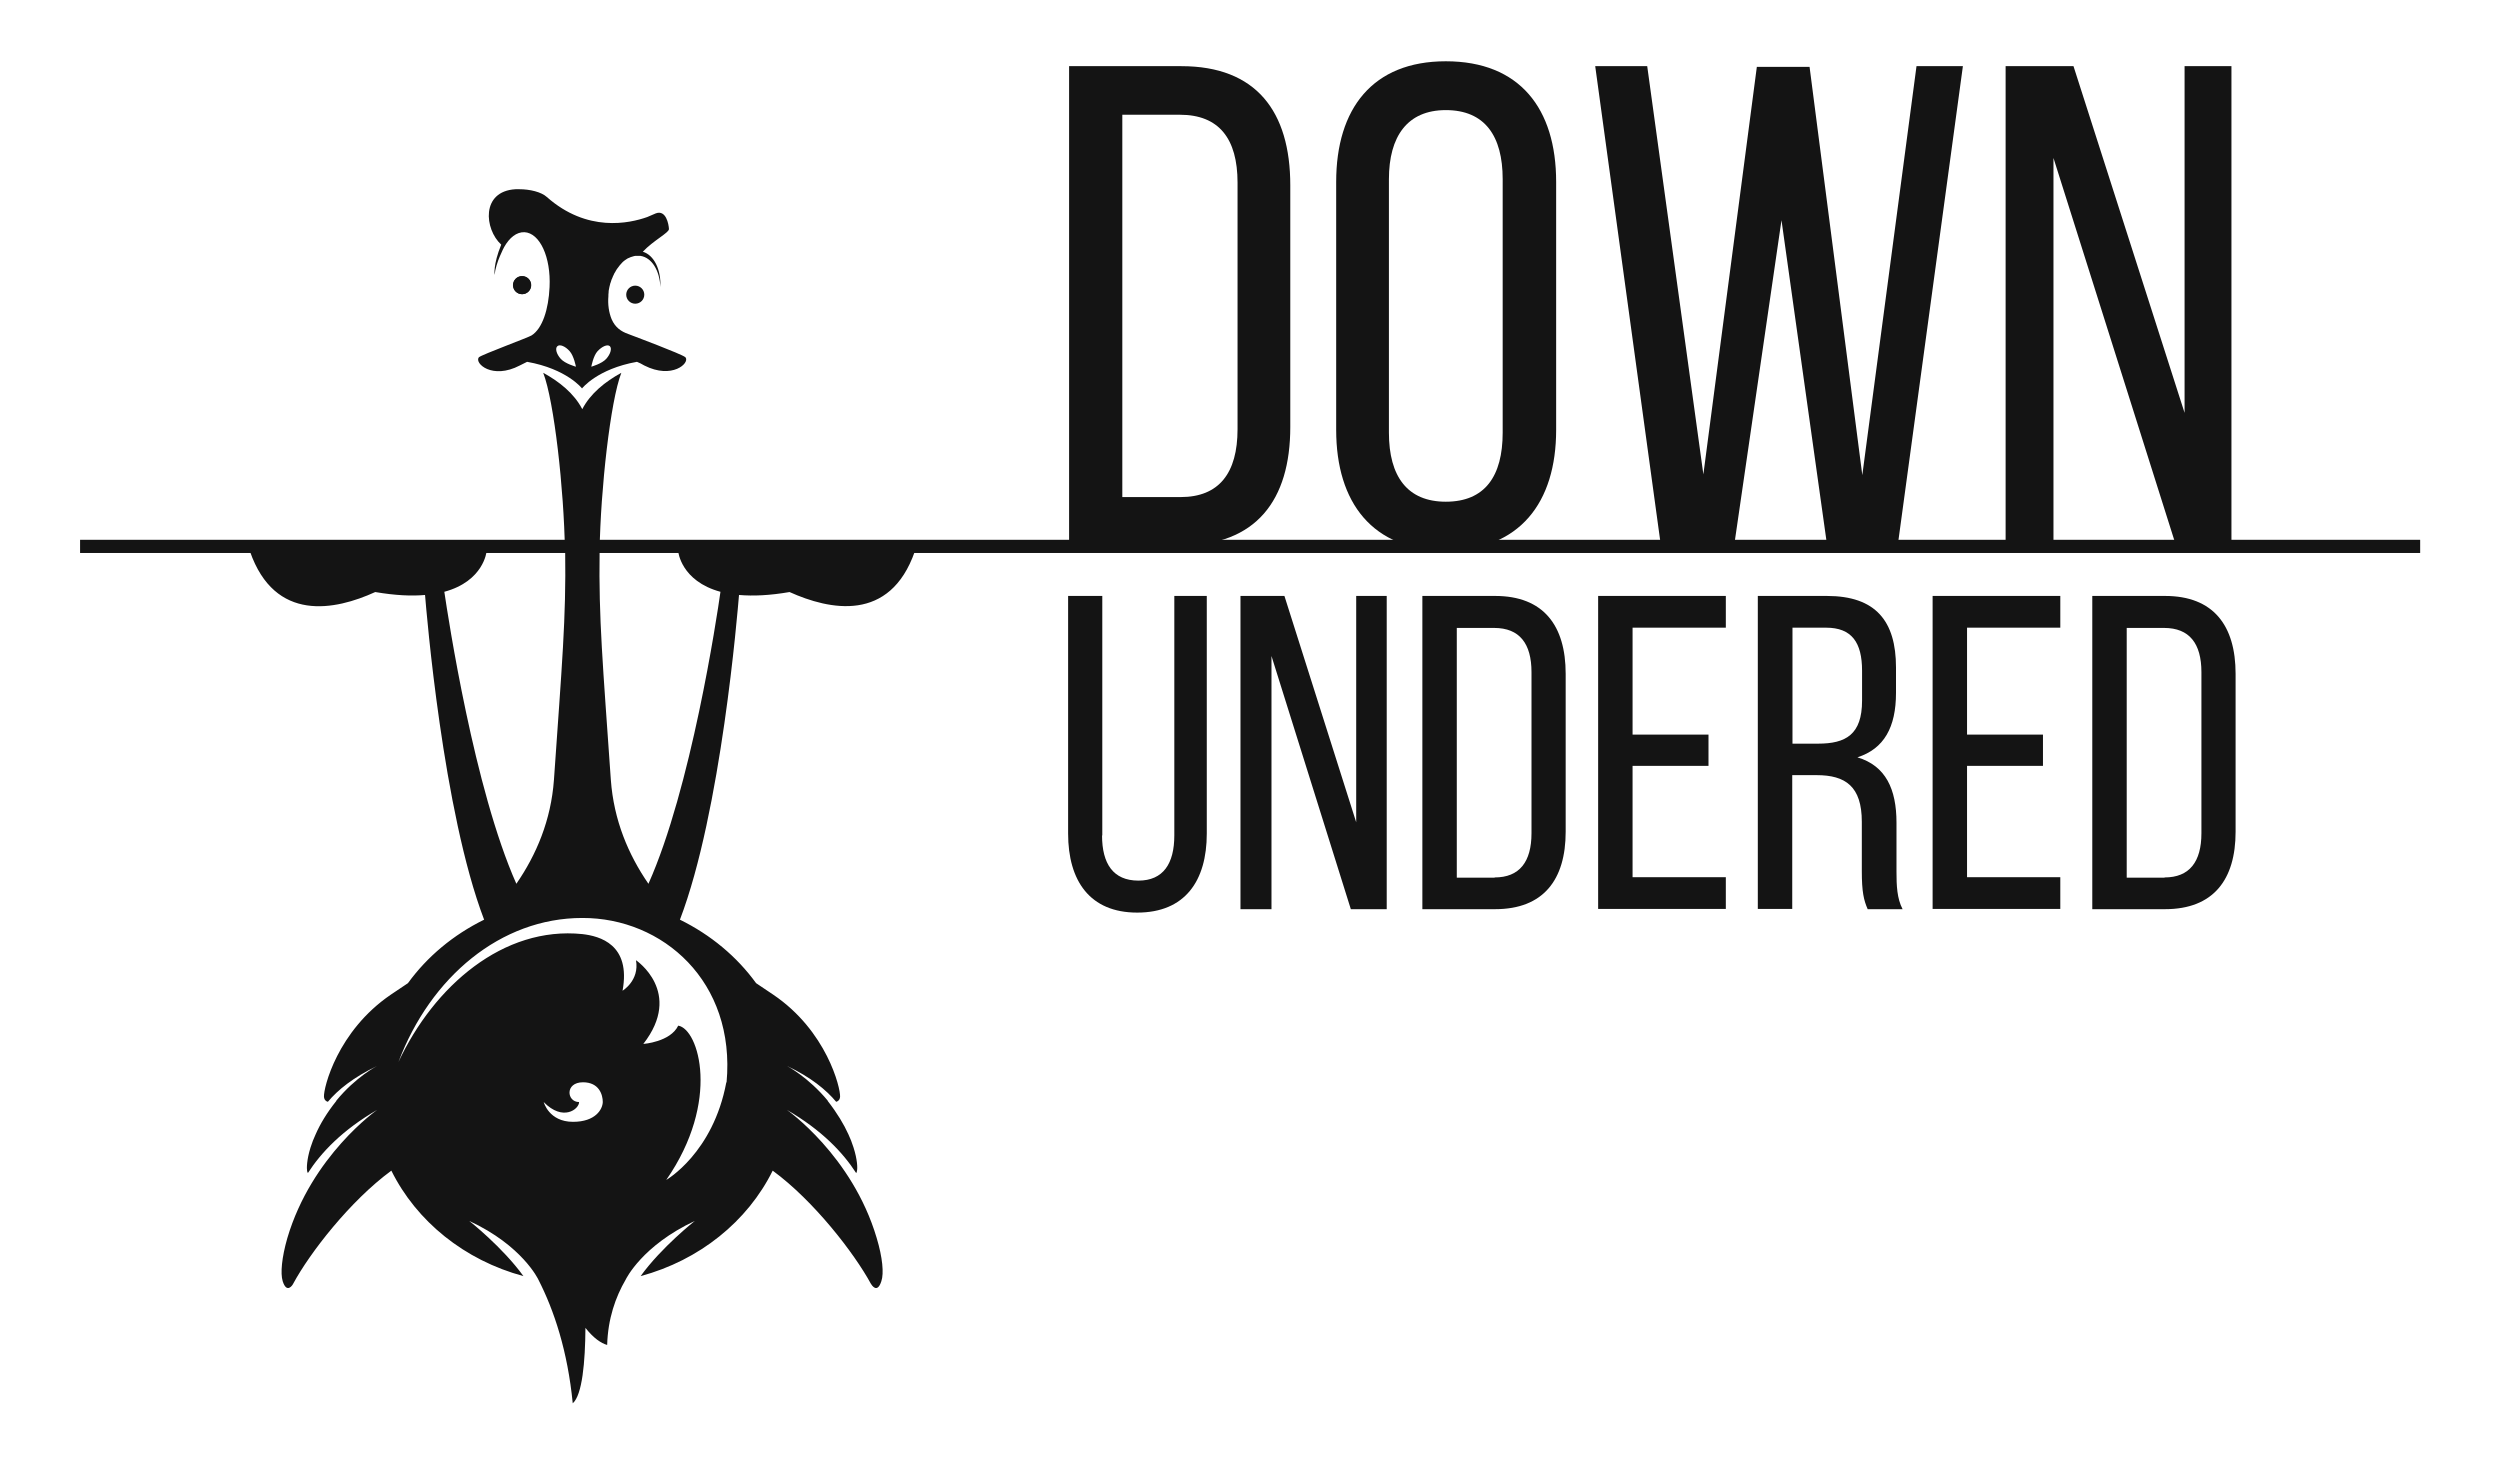<?xml version="1.0" encoding="utf-8"?>
<!-- Generator: Adobe Illustrator 21.0.2, SVG Export Plug-In . SVG Version: 6.00 Build 0)  -->
<svg version="1.1" xmlns="http://www.w3.org/2000/svg" xmlns:xlink="http://www.w3.org/1999/xlink" x="0px" y="0px"
	 viewBox="0 0 1024 600" style="enable-background:new 0 0 1024 600;" xml:space="preserve">
<style type="text/css">
	.st0{display:none;}
	.st1{display:inline;fill:url(#SVGID_1_);}
	.st2{fill:#141414;}
</style>
<g id="BG" class="st0">
	<radialGradient id="SVGID_1_" cx="512" cy="300" r="778.845" gradientUnits="userSpaceOnUse">
		<stop  offset="0" style="stop-color:#FBB03B"/>
		<stop  offset="1" style="stop-color:#F7931E"/>
	</radialGradient>
	<rect x="-448" y="-240" class="st1" width="1920" height="1080"/>
</g>
<g id="Lines">
	<rect x="32.8" y="221.1" class="st2" width="958.5" height="5.4"/>
	<g>
		<path class="st2" d="M451.4,342.2c0,11.5,4.5,18.5,14.9,18.5c10.2,0,14.7-7,14.7-18.5v-98.1h13.3v97.3c0,19.4-8.9,32.4-28.5,32.4
			c-19.4,0-28.3-13-28.3-32.4v-97.3h14V342.2z"/>
		<path class="st2" d="M520.8,372.4h-12.7V244.1h18l29.4,92.7v-92.7H568v128.3h-14.7l-32.5-103.7V372.4z"/>
		<path class="st2" d="M612.4,244.1c19.8,0,28.9,12.1,28.9,31.9v64.7c0,19.6-9.1,31.7-28.9,31.7h-29.8V244.1H612.4z M612.2,359.4
			c10.2,0,15.1-6.4,15.1-18.1v-66c0-11.7-4.9-18.1-15.3-18.1h-15.3v102.3H612.2z"/>
		<path class="st2" d="M699.8,300.9v12.8h-31.1v45.6h38.2v13h-52.3V244.1h52.3v13h-38.2v43.8H699.8z"/>
		<path class="st2" d="M748.3,244.1c20,0,28.3,10.3,28.3,29.3v10.4c0,14.1-4.9,22.9-15.8,26.4c11.6,3.5,16,13,16,26.8v20
			c0,5.7,0.2,11,2.5,15.4H765c-1.6-3.7-2.4-7-2.4-15.6v-20.2c0-14.5-6.7-19.1-18.5-19.1h-10v54.8H720V244.1H748.3z M744.7,304.6
			c11.3,0,18-3.7,18-17.6v-12.3c0-11.5-4.2-17.6-14.7-17.6h-13.8v47.5H744.7z"/>
		<path class="st2" d="M836.8,300.9v12.8h-31.1v45.6h38.2v13h-52.3V244.1h52.3v13h-38.2v43.8H836.8z"/>
		<path class="st2" d="M886.8,244.1c19.8,0,28.9,12.1,28.9,31.9v64.7c0,19.6-9.1,31.7-28.9,31.7H857V244.1H886.8z M886.6,359.4
			c10.2,0,15.1-6.4,15.1-18.1v-66c0-11.7-4.9-18.1-15.3-18.1h-15.3v102.3H886.6z"/>
	</g>
	<g>
		<path class="st2" d="M483.9,27.1c30.6,0,44.6,18.5,44.6,48.8v99c0,30-14,48.5-44.6,48.5h-46V27.1H483.9z M483.6,203.6
			c15.7,0,23.3-9.8,23.3-27.8v-101c0-18-7.6-27.8-23.6-27.8h-23.6v156.6H483.6z"/>
		<path class="st2" d="M547.3,74.5c0-30,14.9-49.4,44.9-49.4c30.3,0,45.2,19.4,45.2,49.4v101.6c0,29.7-14.9,49.4-45.2,49.4
			c-30,0-44.9-19.6-44.9-49.4V74.5z M568.9,177.2c0,18,7.6,28.3,23.3,28.3c16,0,23.3-10.4,23.3-28.3V73.4c0-17.7-7.3-28.3-23.3-28.3
			c-15.7,0-23.3,10.7-23.3,28.3V177.2z"/>
		<path class="st2" d="M710.3,223.5h-30L653.4,27.1h21.3l23,167.2l21.9-166.9h21.6l21.6,167.2L785,27.1H804l-26.7,196.4h-28.9
			L729.7,90.2L710.3,223.5z"/>
		<path class="st2" d="M841.1,223.5h-19.6V27.1h27.8l45.5,142v-142H914v196.4h-22.7L841.1,64.7V223.5z"/>
	</g>
	<g>
		<path class="st2" d="M254.5,152.7c-4.5,11.6-8.5,47.8-8.9,72.8h-7.1h-7.1c-0.4-25-4.4-61.2-8.9-72.8c6.6,3.6,12.7,8.5,16,14.9
			C241.8,161.2,247.9,156.3,254.5,152.7z"/>
	</g>
	<circle class="st2" cx="213.8" cy="116.8" r="3.7"/>
	<circle class="st2" cx="260.2" cy="120.7" r="3.7"/>
	<path class="st2" d="M280.8,146.4c0,0-0.1-0.1-0.1-0.1c0,0,0,0,0,0c-1.5-1.3-21.3-8.7-23.4-9.5c-2.8-1-5.3-2.6-6.8-6.1
		c-1.1-2.7-1.6-6-1.3-9.4c0-0.2,0-0.4,0-0.6c0-0.4,0.1-0.7,0.1-1.1c0-0.1,0-0.3,0-0.4c0.2-1.1,0.4-2.2,0.7-3.2c0-0.1,0-0.1,0.1-0.2
		c0.1-0.4,0.3-0.9,0.4-1.3c0.1-0.1,0.1-0.3,0.2-0.4c0.1-0.3,0.3-0.7,0.4-1c0.1-0.2,0.2-0.4,0.3-0.6c0.1-0.3,0.2-0.5,0.4-0.8
		c0.1-0.2,0.3-0.4,0.4-0.7c0.1-0.2,0.2-0.4,0.3-0.5c0.2-0.3,0.3-0.5,0.5-0.7c0.1-0.1,0.2-0.3,0.3-0.4c0.2-0.3,0.4-0.5,0.6-0.8
		c0.1-0.1,0.1-0.2,0.2-0.2c0.2-0.3,0.5-0.5,0.7-0.8c0,0,0.1-0.1,0.1-0.1c0.3-0.3,0.5-0.5,0.8-0.7c0,0,0.1,0,0.1-0.1
		c0.3-0.2,0.6-0.4,0.9-0.6c0,0,0,0,0,0c0.3-0.2,0.6-0.4,1-0.5c0,0,0,0,0,0c0.3-0.2,0.7-0.3,1-0.4c0,0,0,0,0,0c0.3-0.1,0.7-0.2,1-0.3
		c0,0,0,0,0,0c0.3-0.1,0.7-0.1,1-0.1c0,0,0,0,0.1,0c0.3,0,0.6,0,1,0c0.2,0,0.3,0,0.5,0c4.7,0.7,7.9,6,8.2,12.8
		c0.3-7.2-2.6-13.1-7.2-14.5c4.3-4.6,10.8-7.8,10.7-9.3c-0.1-2-1.2-8-5.4-6.4c-1.2,0.5-2.4,1-3.5,1.5c-7.3,2.6-24.6,6.4-41.1-8.2
		c-2.3-2.1-7-3.2-11.3-3.2c-0.1,0-0.1,0-0.2,0c-0.1,0-0.3,0-0.4,0c-0.3,0-0.6,0-0.9,0c-14.3,0.8-12.8,16.4-5.9,22.7
		c-3.4,8.3-2.7,12.4-2.7,12.4c0.4-4.9,3.9-11.4,3.9-11.4c2.2-3.9,5.1-6.2,8.3-6.1c6.3,0.3,10.9,10.2,10.3,22.5v0
		c-0.4,9-2.9,17-7.4,19.8c-1.2,0.8-20.2,7.8-21.5,8.9c0,0,0,0,0,0c0,0-0.1,0.1-0.1,0.1c-1.8,2.4,5.5,9.2,16.8,3.3c1-0.5,2-1,3-1.5
		c16.3,2.9,22.5,10.9,22.5,10.9s6.2-8,22.5-10.9c1,0.4,2,0.9,3,1.5C275.3,155.5,282.6,148.7,280.8,146.4z M229.7,147
		c-1.8-2-2.4-4.3-1.4-5.2c1-0.9,3.2,0,5,2s2.6,6.4,2.6,6.4S231.5,149,229.7,147z M248.3,147c-1.8,2-6.1,3.2-6.1,3.2s0.8-4.5,2.6-6.4
		s4-2.9,5-2C250.7,142.7,250.1,145,248.3,147z"/>
	<path class="st2" d="M323.4,242.5c16.4,7.4,41.1,12.6,51.3-16.6c0,0-54.4,0-96.9,0c0,0,1.1,12.1,17.3,16.5
		c-1.5,10.7-12.1,80.7-29.5,119.6c-8.2-11.9-14.2-26-15.4-42.6c-3.3-47.5-5-66-4.6-93.4c0-0.1,0-0.3,0-0.4h-7.1h-2h-5
		c0,0.1,0,0.3,0,0.4c0.4,27.4-1.3,45.9-4.6,93.4c-1.2,16.6-7.2,30.7-15.4,42.6c-17.3-38.9-27.9-108.9-29.5-119.6
		c16.2-4.4,17.3-16.5,17.3-16.5c-42.5,0-96.9,0-96.9,0c10.2,29.2,34.9,24.1,51.3,16.6c8.2,1.4,14.9,1.7,20.4,1.2
		c0.6,7.1,7.3,88.7,24.2,133c-12.6,6.2-23.3,15.1-31.2,26c-2.5,1.7-4.9,3.3-7,4.7c-21.9,14.9-27.6,38.2-27.4,41.8
		c0.1,1.3,0.8,1.9,1.6,2.1c4.1-4.9,10.4-10,20.2-14.7c0,0-8.7,4.4-16.8,14.3c0,0,0.1,0,0.1,0c-4,5-6.7,9.6-8.5,13.7
		c-0.8,1.7-1.5,3.5-2.1,5.4c-1.6,5.1-1.6,8.6-1.4,9.7c0.1,0.3,0.2,0.6,0.3,0.8c5.4-8.4,14.1-17.6,28.4-25.9c0,0-26.8,18.7-36.8,52.5
		c-2.3,8-2.9,14.5-1.9,17.7c1.7,5.3,4.1,1.5,4.3,1c6.8-12.6,23.3-33.9,40.2-46.3c10.3,20.8,30,36.7,54.1,43.2
		c-8.6-11.9-22.2-22.6-22.2-22.6c21.8,10.1,28.3,24,28.3,24v0c6.5,12.7,12,29.3,14.1,50.7c3.9-3.4,5.1-16.9,5.2-30.9
		c3.3,4.2,6.4,6.3,8.9,7c0.3-10.7,3.4-19.6,7.6-26.8c0,0,0,0,0,0c0.1-0.2,6.7-13.9,28.3-24c0,0-13.6,10.7-22.2,22.6
		c24.1-6.5,43.8-22.4,54.1-43.2c16.9,12.4,33.4,33.8,40.2,46.3c0.3,0.5,2.6,4.3,4.3-1c1.1-3.2,0.5-9.7-1.9-17.7
		c-10-33.8-36.8-52.5-36.8-52.5c14.3,8.3,23,17.5,28.4,25.9c0.1-0.2,0.3-0.5,0.3-0.8c0.3-1.2,0.2-4.7-1.4-9.7v0
		c-0.6-1.9-1.3-3.7-2.1-5.4c-1.8-4-4.6-8.7-8.5-13.7c0,0,0,0,0.1,0c-8.1-9.8-16.8-14.3-16.8-14.3c9.8,4.6,16.1,9.8,20.2,14.7
		c0.8-0.2,1.5-0.8,1.6-2.1c0.2-3.6-5.5-27-27.4-41.8c-2.1-1.4-4.5-3-7-4.7c-7.9-10.9-18.6-19.8-31.2-26
		c16.9-44.2,23.6-125.9,24.2-133C308.6,244.2,315.3,243.9,323.4,242.5z M153.4,435.4c0,0,0-0.1,0-0.1c0,0,0,0,0,0
		C153.4,435.3,153.4,435.4,153.4,435.4z M323.6,435.3c0,0,0,0.1,0,0.1C323.6,435.4,323.6,435.3,323.6,435.3
		C323.6,435.3,323.6,435.3,323.6,435.3z M234.7,459.5c-9.9,0-12-8.1-12-8.1c7.9,8.1,14.5,2.9,14.5,0c-5.1,0-5.9-8.1,1.6-8.1
		c6.6,0,8.1,5.1,8.1,8.1C246.8,454.4,243.9,459.5,234.7,459.5z M297.6,443.4c0,0,0-0.1-0.1-0.1c-5.4,29-24.6,40-24.6,40
		c22.4-32.3,13.3-61.8,4.9-63.2c-3.2,6.7-14.3,7.5-14.3,7.5c16.5-21.2-3-34.3-3-34.3c1.5,8.3-5.5,12.5-5.5,12.5
		c3.5-19-9.4-22.4-16.5-23.2c-32.3-3.3-60.7,21.2-75.3,52.4c13.1-34.8,41.9-59,75.3-59C271.4,375.9,301.4,402,297.6,443.4z"/>
	<circle class="st2" cx="213.9" cy="116.8" r="3.7"/>
</g>
</svg>
